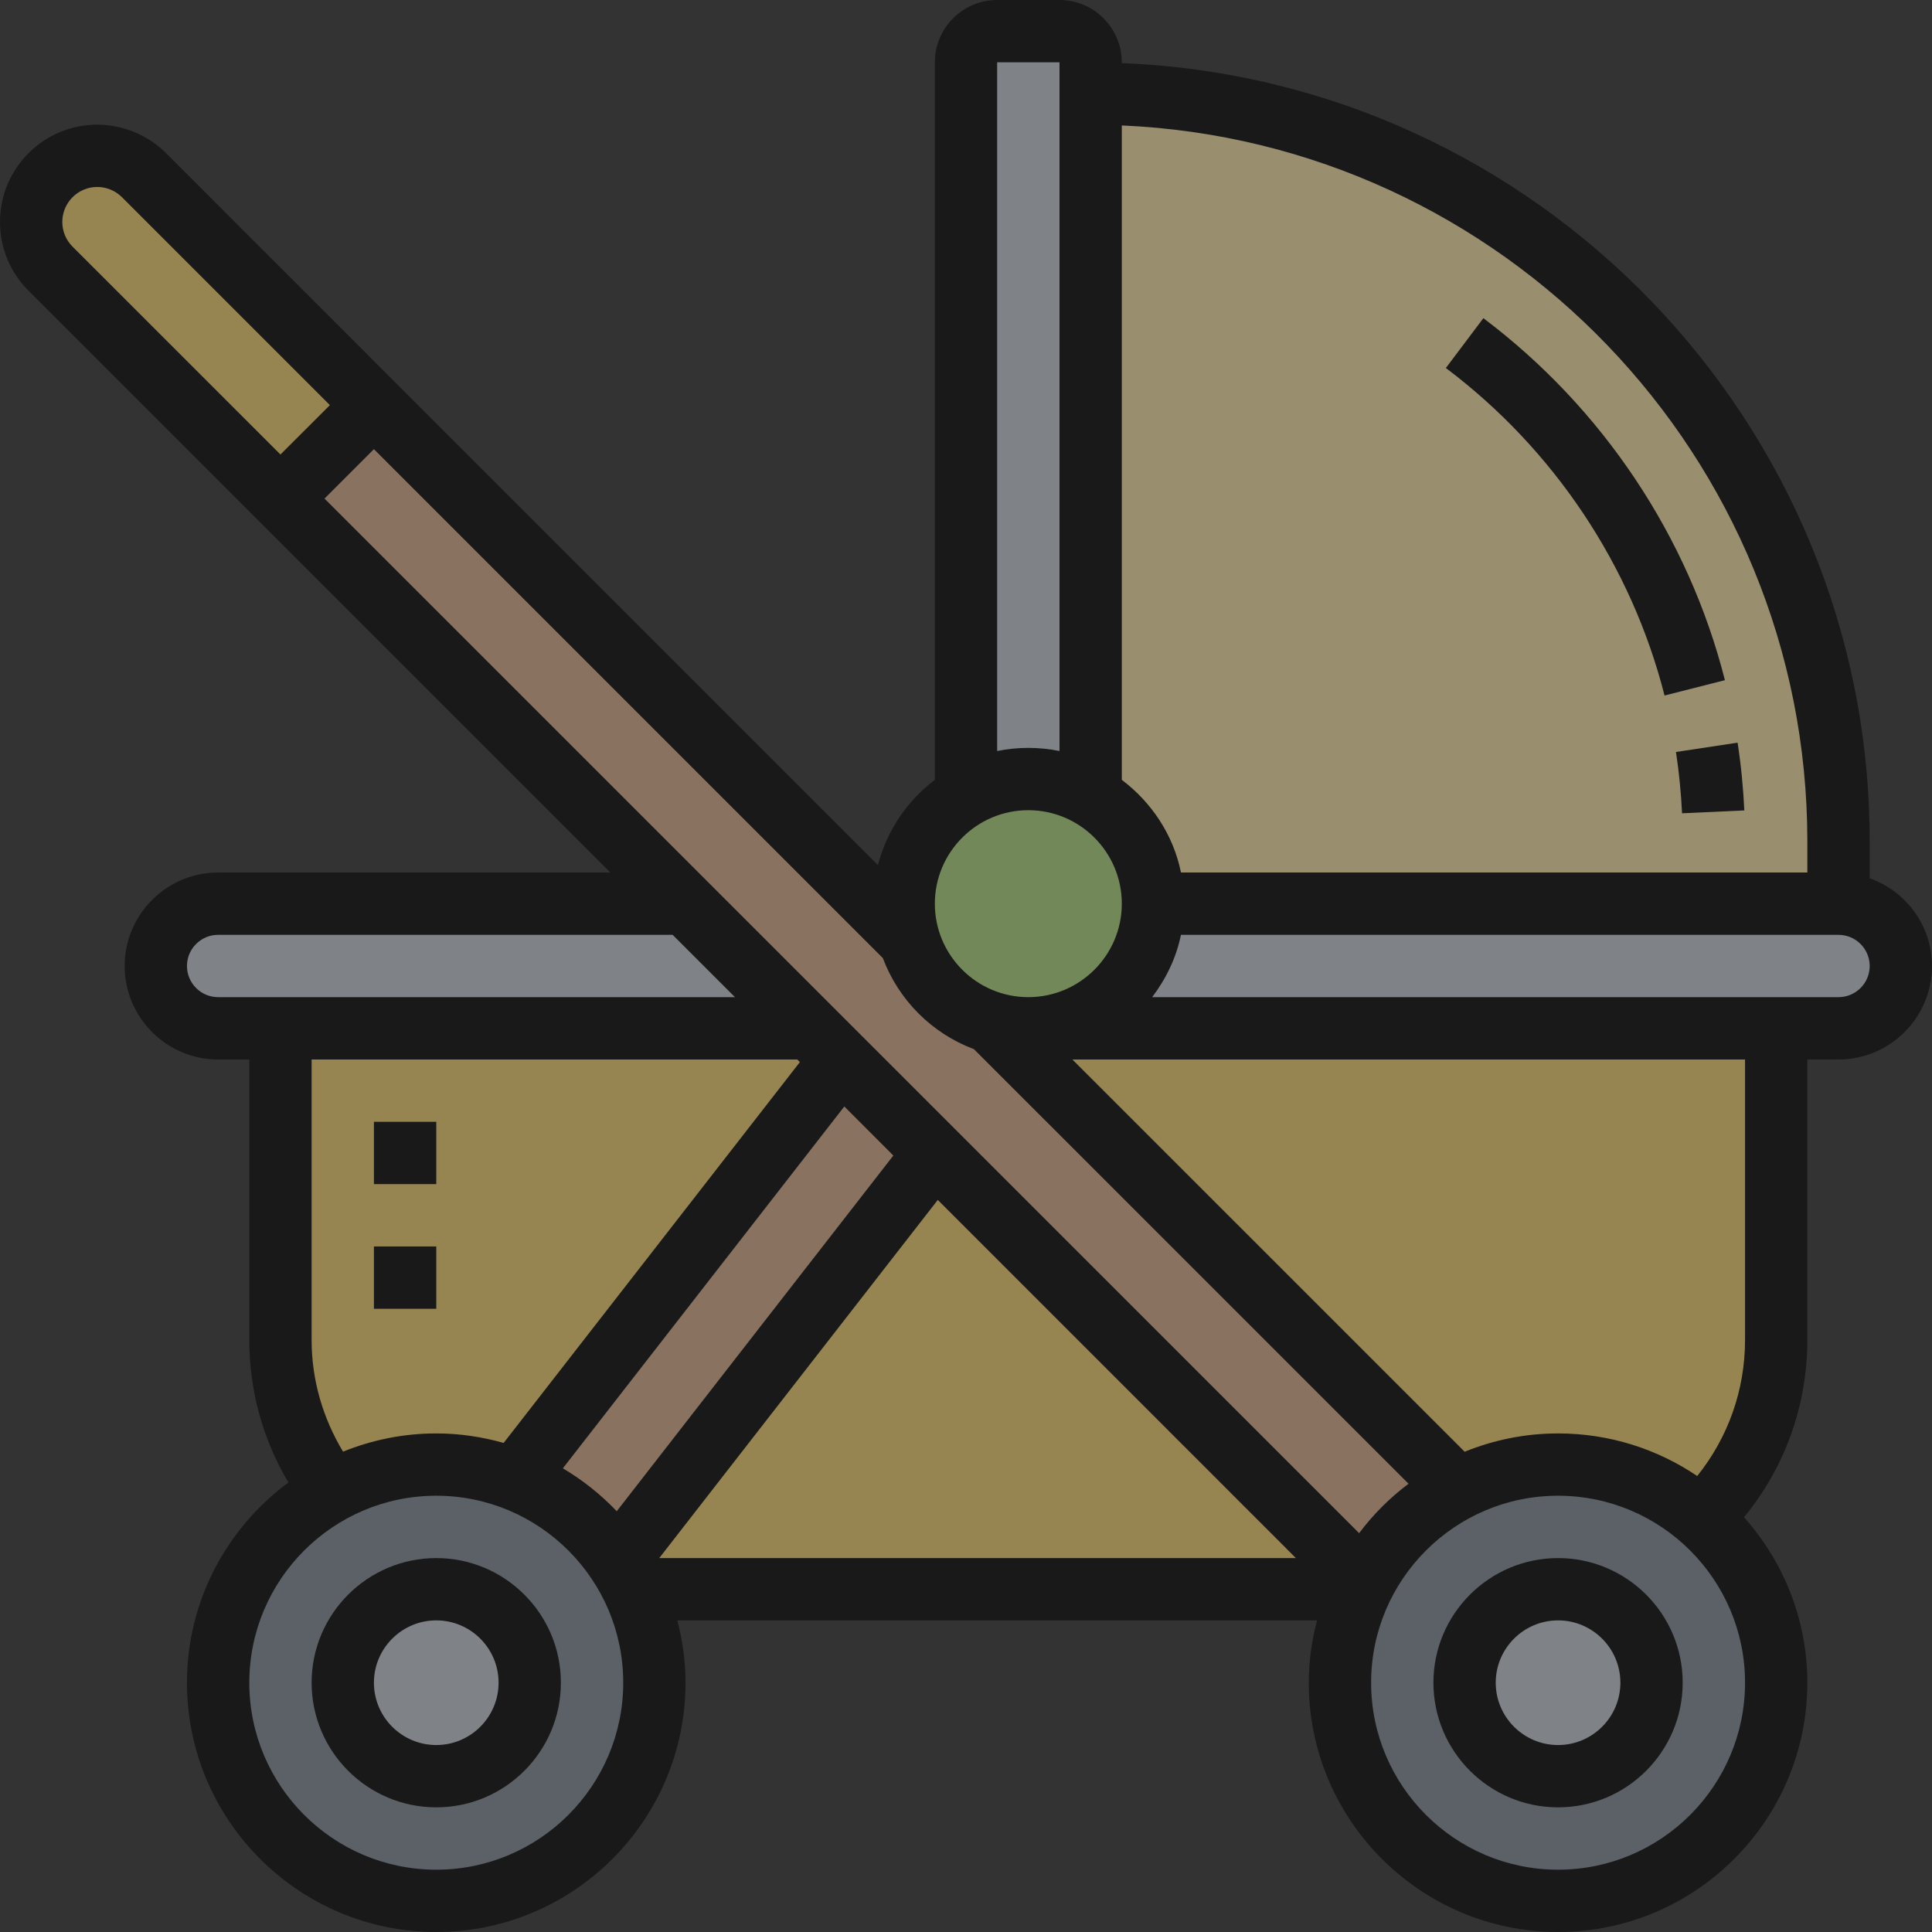 <svg width="48" height="48" viewBox="0 0 48 48" fill="none" xmlns="http://www.w3.org/2000/svg">
<rect x="0" y="0" width="48" height="48" fill="#333333" stroke="none"/>
<g style="mix-blend-mode:luminosity" opacity="0.5" clip-path="url(#clip0_3_264)">
<path d="M20.129 25.549L20.903 26.323L12.79 36.751C12.186 36.511 11.528 36.387 10.839 36.387C9.894 36.387 9.012 36.627 8.238 37.045C7.44 36 6.968 34.707 6.968 33.29V25.549H20.129Z" fill="#FCD770"/>
<path d="M33.894 39.313C33.863 39.368 33.84 39.43 33.817 39.484H15.732C15.623 39.236 15.491 39.004 15.337 38.787V38.779L23.226 28.645L33.894 39.313Z" fill="#FCD770"/>
<path d="M25.548 25.548H44.129V33.29C44.129 35.025 43.417 36.596 42.263 37.719C41.311 36.883 40.072 36.387 38.71 36.387C37.812 36.387 36.96 36.604 36.217 36.991L24.635 25.409C24.929 25.502 25.231 25.548 25.548 25.548Z" fill="#FCD770"/>
<path d="M45.677 22.452H28.645C28.645 21.306 28.026 20.307 27.097 19.773V2.323C37.355 2.323 45.677 10.645 45.677 20.903V22.452Z" fill="#FFEAA7"/>
<path d="M27.097 2.323V19.773C26.64 19.51 26.113 19.355 25.548 19.355C24.983 19.355 24.457 19.51 24 19.773V1.548C24 1.123 24.349 0.774 24.774 0.774H26.323C26.748 0.774 27.097 1.123 27.097 1.548V2.323Z" fill="#CCD1D9"/>
<path d="M20.129 25.548H5.419C4.994 25.548 4.607 25.378 4.328 25.092C4.041 24.813 3.871 24.426 3.871 24C3.871 23.148 4.568 22.452 5.419 22.452H17.032L20.129 25.548Z" fill="#CCD1D9"/>
<path d="M46.769 22.908C47.055 23.187 47.226 23.574 47.226 24C47.226 24.852 46.529 25.548 45.677 25.548H25.548C27.259 25.548 28.645 24.163 28.645 22.452H45.677C46.103 22.452 46.49 22.622 46.769 22.908Z" fill="#CCD1D9"/>
<path d="M27.097 19.773C28.026 20.307 28.645 21.306 28.645 22.452C28.645 24.163 27.259 25.548 25.548 25.548C25.231 25.548 24.929 25.502 24.635 25.409C23.659 25.107 22.893 24.341 22.591 23.365C22.498 23.071 22.452 22.769 22.452 22.452C22.452 21.306 23.071 20.307 24 19.773C24.457 19.51 24.983 19.355 25.548 19.355C26.113 19.355 26.64 19.51 27.097 19.773Z" fill="#B4DD7F"/>
<path d="M9.29 10.065L6.968 12.387L1.254 6.674C0.945 6.364 0.774 5.946 0.774 5.512C0.774 5.063 0.96 4.645 1.254 4.351C1.548 4.057 1.966 3.871 2.416 3.871C2.849 3.871 3.267 4.041 3.577 4.351L9.29 10.065Z" fill="#FCD770"/>
<path d="M23.226 28.645L15.337 38.779C14.717 37.866 13.835 37.154 12.79 36.751L20.903 26.323L23.226 28.645Z" fill="#DFB28B"/>
<path d="M24.635 25.409L36.217 36.991C35.226 37.51 34.413 38.323 33.894 39.313L6.968 12.387L9.29 10.065L22.591 23.365C22.893 24.341 23.659 25.107 24.635 25.409Z" fill="#DFB28B"/>
<path d="M15.732 39.484C16.072 40.188 16.258 40.97 16.258 41.806C16.258 44.803 13.835 47.226 10.839 47.226C7.842 47.226 5.419 44.803 5.419 41.806C5.419 39.755 6.558 37.967 8.238 37.053V37.045C9.012 36.627 9.894 36.387 10.839 36.387C11.528 36.387 12.186 36.511 12.79 36.751C13.835 37.154 14.717 37.866 15.337 38.779V38.787C15.491 39.004 15.623 39.236 15.732 39.484Z" fill="#838F9B"/>
<path d="M42.263 37.719C43.409 38.71 44.129 40.173 44.129 41.806C44.129 44.803 41.706 47.226 38.71 47.226C35.713 47.226 33.29 44.803 33.29 41.806C33.29 40.97 33.476 40.188 33.817 39.484C33.84 39.43 33.863 39.368 33.894 39.313C34.413 38.323 35.226 37.51 36.217 36.991C36.96 36.604 37.812 36.387 38.71 36.387C40.072 36.387 41.311 36.883 42.263 37.719Z" fill="#838F9B"/>
<path d="M13.161 41.806C13.161 43.089 12.121 44.129 10.839 44.129C9.556 44.129 8.516 43.089 8.516 41.806C8.516 40.524 9.556 39.484 10.839 39.484C12.121 39.484 13.161 40.524 13.161 41.806Z" fill="#CCD1D9"/>
<path d="M41.032 41.806C41.032 43.089 39.992 44.129 38.71 44.129C37.427 44.129 36.387 43.089 36.387 41.806C36.387 40.524 37.427 39.484 38.71 39.484C39.992 39.484 41.032 40.524 41.032 41.806Z" fill="#CCD1D9"/>
<path d="M38.71 38.71C37.002 38.71 35.613 40.099 35.613 41.806C35.613 43.514 37.002 44.903 38.71 44.903C40.418 44.903 41.806 43.514 41.806 41.806C41.806 40.099 40.418 38.71 38.71 38.71ZM38.71 43.355C37.856 43.355 37.161 42.66 37.161 41.806C37.161 40.953 37.856 40.258 38.71 40.258C39.564 40.258 40.258 40.953 40.258 41.806C40.258 42.66 39.564 43.355 38.71 43.355Z" fill="black"/>
<path d="M10.839 38.71C9.131 38.71 7.742 40.099 7.742 41.806C7.742 43.514 9.131 44.903 10.839 44.903C12.547 44.903 13.935 43.514 13.935 41.806C13.935 40.099 12.547 38.71 10.839 38.71ZM10.839 43.355C9.985 43.355 9.29 42.66 9.29 41.806C9.29 40.953 9.985 40.258 10.839 40.258C11.693 40.258 12.387 40.953 12.387 41.806C12.387 42.66 11.693 43.355 10.839 43.355Z" fill="black"/>
<path d="M46.452 21.82V20.903C46.452 10.49 38.186 1.977 27.871 1.568V1.548C27.871 0.694 27.177 0 26.323 0H24.774C23.92 0 23.226 0.694 23.226 1.548V19.375C22.538 19.895 22.034 20.634 21.812 21.493L4.125 3.804C3.675 3.355 3.053 3.097 2.416 3.097C1.084 3.097 0 4.181 0 5.513C0 6.159 0.251 6.766 0.708 7.222L15.163 21.677H5.419C4.139 21.677 3.097 22.72 3.097 24C3.097 25.28 4.139 26.323 5.419 26.323H6.194V33.29C6.194 34.555 6.53 35.763 7.165 36.832C5.64 37.961 4.645 39.767 4.645 41.806C4.645 45.221 7.424 48 10.839 48C14.254 48 17.032 45.221 17.032 41.806C17.032 41.271 16.957 40.754 16.828 40.258H32.721C32.591 40.754 32.516 41.271 32.516 41.806C32.516 45.221 35.295 48 38.71 48C42.125 48 44.903 45.221 44.903 41.806C44.903 40.229 44.306 38.791 43.33 37.696C44.347 36.456 44.903 34.919 44.903 33.29V26.323H45.677C46.958 26.323 48 25.28 48 24C48 22.992 47.351 22.14 46.452 21.82ZM44.903 20.903V21.677H29.341C29.15 20.738 28.609 19.933 27.871 19.375V3.117C37.332 3.523 44.903 11.344 44.903 20.903ZM22.195 28.709L15.323 37.546C14.929 37.132 14.479 36.773 13.984 36.48L20.977 27.49L22.195 28.709ZM23.299 29.812L32.196 38.71H16.379L23.299 29.812ZM33.767 38.091L8.062 12.387L9.29 11.159L21.934 23.803C22.327 24.848 23.152 25.674 24.197 26.066L34.995 36.863C34.529 37.213 34.116 37.626 33.767 38.091ZM24.774 1.548H26.323V18.659C26.072 18.608 25.813 18.581 25.548 18.581C25.284 18.581 25.024 18.608 24.774 18.659V1.548ZM25.548 20.129C26.829 20.129 27.871 21.171 27.871 22.452C27.871 23.732 26.829 24.774 25.548 24.774C24.268 24.774 23.226 23.732 23.226 22.452C23.226 21.171 24.268 20.129 25.548 20.129ZM1.548 5.513C1.548 5.035 1.938 4.645 2.416 4.645C2.645 4.645 2.868 4.738 3.03 4.899L8.196 10.065L6.968 11.292L1.802 6.127C1.638 5.963 1.548 5.745 1.548 5.513ZM4.645 24C4.645 23.574 4.992 23.226 5.419 23.226H16.712L18.26 24.774H5.419C4.992 24.774 4.645 24.426 4.645 24ZM7.742 33.29V26.323H19.808L19.873 26.387L12.513 35.849C11.98 35.699 11.419 35.613 10.839 35.613C10.02 35.613 9.239 35.776 8.523 36.066C8.02 35.229 7.742 34.285 7.742 33.29ZM10.839 46.452C8.277 46.452 6.194 44.368 6.194 41.806C6.194 39.245 8.277 37.161 10.839 37.161C13.401 37.161 15.484 39.245 15.484 41.806C15.484 44.368 13.401 46.452 10.839 46.452ZM38.71 46.452C36.148 46.452 34.065 44.368 34.065 41.806C34.065 39.245 36.148 37.161 38.71 37.161C41.272 37.161 43.355 39.245 43.355 41.806C43.355 44.368 41.272 46.452 38.71 46.452ZM43.355 33.29C43.355 34.537 42.934 35.714 42.167 36.671C41.179 36.003 39.989 35.613 38.71 35.613C37.889 35.613 37.106 35.777 36.389 36.068L26.643 26.323H43.355V33.29ZM45.677 24.774H28.625C28.967 24.322 29.224 23.801 29.34 23.226H45.677C46.105 23.226 46.452 23.574 46.452 24C46.452 24.426 46.105 24.774 45.677 24.774Z" fill="black"/>
<path d="M41.355 17.28L42.855 16.899C41.949 13.329 39.817 10.135 36.854 7.905L35.922 9.143C38.604 11.161 40.534 14.051 41.355 17.28Z" fill="black"/>
<path d="M41.79 20.206L43.337 20.135C43.311 19.575 43.256 19.008 43.17 18.451L41.639 18.683C41.716 19.188 41.766 19.7 41.79 20.206Z" fill="black"/>
<path d="M9.29 27.871H10.839V29.419H9.29V27.871Z" fill="black"/>
<path d="M9.29 30.968H10.839V32.516H9.29V30.968Z" fill="black"/>
</g>
<defs>
<clipPath id="clip0_3_264">
<rect width="48" height="48" fill="white"/>
</clipPath>
</defs>
</svg>
